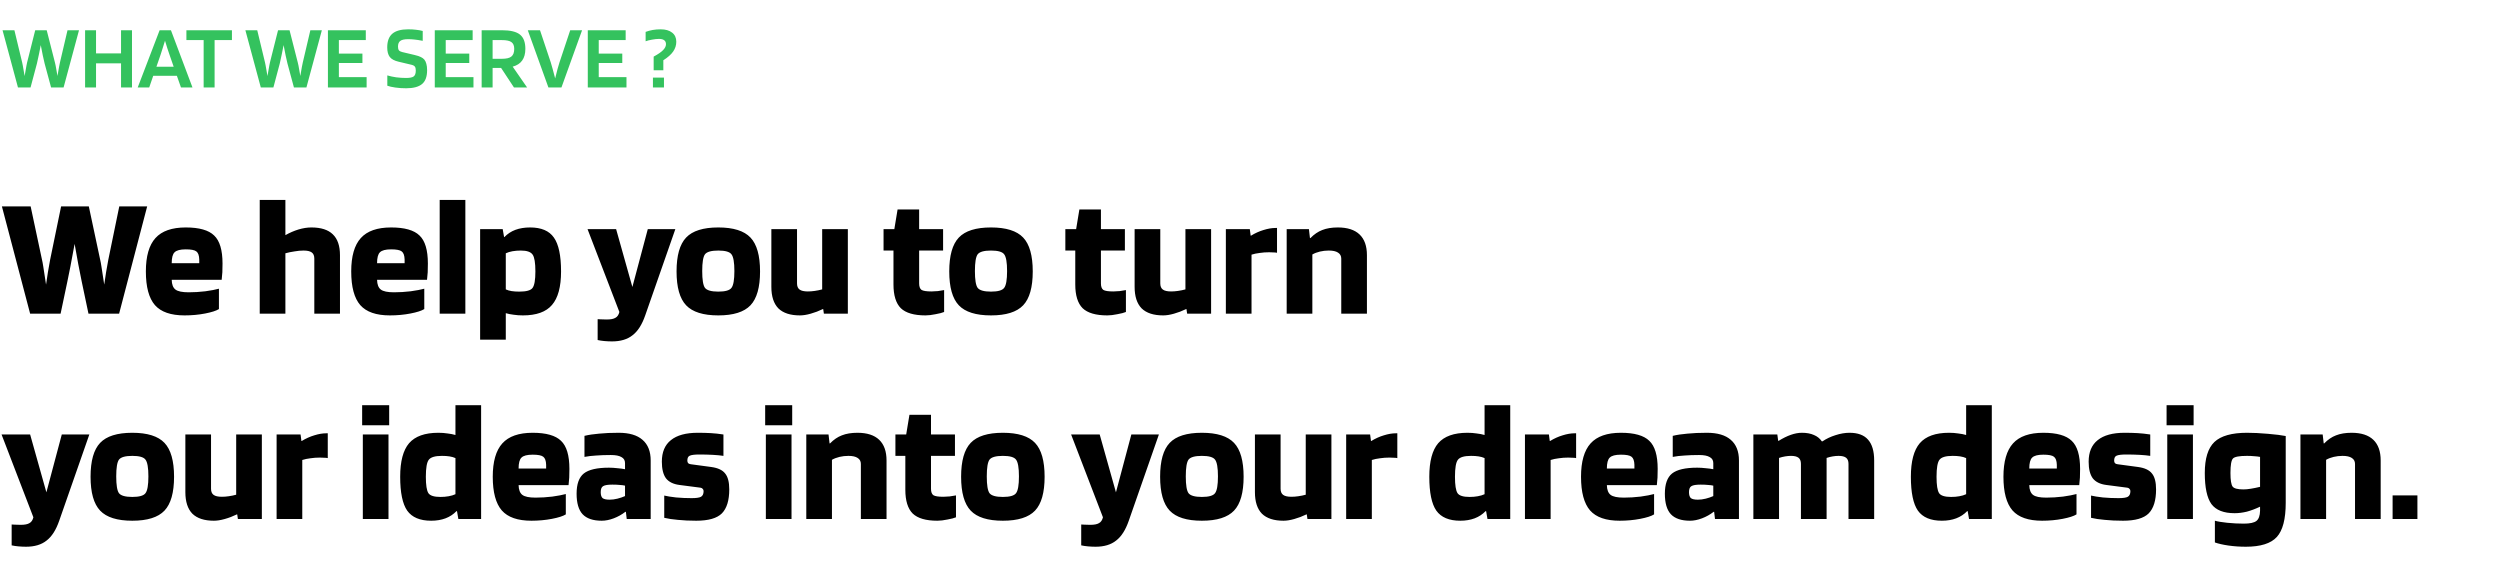 <svg width="1315" height="302" viewBox="0 0 1315 302" fill="none" xmlns="http://www.w3.org/2000/svg">
<path d="M9.448 46L1.336 15.904H7.576L11.656 32.848C11.752 33.296 11.864 33.84 11.992 34.48C12.12 35.12 12.44 36.96 12.952 40C13.464 37.024 13.784 35.2 13.912 34.528C14.04 33.856 14.152 33.312 14.248 32.896L18.52 15.904H24.568L28.888 32.848C29.016 33.296 29.144 33.856 29.272 34.528C29.4 35.168 29.72 36.976 30.232 39.952C30.584 37.968 30.856 36.4 31.048 35.248C31.272 34.064 31.432 33.28 31.528 32.896L35.512 15.904H41.56L33.448 46H26.872L23.464 33.376C23.144 32.064 22.824 30.656 22.504 29.152C22.184 27.616 21.832 25.808 21.448 23.728C21.16 25.296 20.84 26.896 20.488 28.528C20.168 30.128 19.816 31.744 19.432 33.376L16.072 46H9.448ZM50.515 46H44.755V15.904H50.515V28.096H63.667V15.904H69.427V46H63.667V33.328H50.515V46ZM78.489 46H72.441L83.961 15.904H89.913L101.241 46H95.193L93.033 39.856H80.601L78.489 46ZM86.793 21.424C86.441 22.64 86.041 23.92 85.593 25.264C85.177 26.608 84.777 27.856 84.393 29.008L82.281 35.104H91.353L89.241 29.008C88.889 27.984 88.489 26.8 88.041 25.456C87.593 24.08 87.177 22.736 86.793 21.424ZM121.999 15.904V21.088H112.879V46H107.119V21.088H98.047V15.904H121.999ZM137.182 46L129.07 15.904H135.31L139.39 32.848C139.486 33.296 139.598 33.84 139.726 34.48C139.854 35.12 140.174 36.96 140.686 40C141.198 37.024 141.518 35.2 141.646 34.528C141.774 33.856 141.886 33.312 141.982 32.896L146.254 15.904H152.302L156.622 32.848C156.75 33.296 156.878 33.856 157.006 34.528C157.134 35.168 157.454 36.976 157.966 39.952C158.318 37.968 158.59 36.4 158.782 35.248C159.006 34.064 159.166 33.28 159.262 32.896L163.246 15.904H169.294L161.182 46H154.606L151.198 33.376C150.878 32.064 150.558 30.656 150.238 29.152C149.918 27.616 149.566 25.808 149.182 23.728C148.894 25.296 148.574 26.896 148.222 28.528C147.902 30.128 147.55 31.744 147.166 33.376L143.806 46H137.182ZM192.841 40.576V46H172.489V15.904H192.409V21.088H178.249V28.192H190.633V33.136H178.249V40.576H192.841ZM216.353 34.048L209.681 32.464C207.473 31.952 205.921 31.12 205.025 29.968C204.129 28.784 203.681 27.104 203.681 24.928C203.681 21.664 204.577 19.264 206.369 17.728C208.161 16.192 210.945 15.424 214.721 15.424C216.289 15.424 217.681 15.504 218.897 15.664C220.145 15.792 221.297 16 222.353 16.288V21.472C220.529 21.12 219.073 20.896 217.985 20.8C216.897 20.672 215.777 20.608 214.625 20.608C212.705 20.608 211.345 20.912 210.545 21.52C209.745 22.096 209.345 23.104 209.345 24.544C209.345 25.376 209.505 26.016 209.825 26.464C210.177 26.88 210.753 27.184 211.553 27.376L218.033 28.912C219.537 29.264 220.657 29.632 221.393 30.016C222.129 30.368 222.737 30.816 223.217 31.36C223.697 31.968 224.049 32.72 224.273 33.616C224.529 34.512 224.657 35.616 224.657 36.928C224.657 40.32 223.761 42.752 221.969 44.224C220.177 45.696 217.393 46.432 213.617 46.432C211.665 46.432 209.777 46.304 207.953 46.048C206.161 45.792 204.753 45.472 203.729 45.088V39.664C205.105 40.08 206.657 40.416 208.385 40.672C210.145 40.896 211.889 41.008 213.617 41.008C215.505 41.008 216.817 40.752 217.553 40.24C218.321 39.696 218.705 38.656 218.705 37.12C218.705 36.16 218.545 35.472 218.225 35.056C217.937 34.608 217.313 34.272 216.353 34.048ZM249.045 40.576V46H228.693V15.904H248.613V21.088H234.453V28.192H246.837V33.136H234.453V40.576H249.045ZM259.109 35.728V46H253.349V15.904H263.957C268.405 15.904 271.573 16.656 273.461 18.16C275.381 19.664 276.341 22.176 276.341 25.696C276.341 28.224 275.781 30.272 274.661 31.84C273.573 33.376 271.909 34.448 269.669 35.056L277.253 46H270.341L263.573 35.728H259.109ZM270.485 25.696C270.485 24.032 269.989 22.848 268.997 22.144C268.037 21.44 266.357 21.088 263.957 21.088H259.109V30.928H263.957C266.357 30.928 268.037 30.528 268.997 29.728C269.989 28.928 270.485 27.584 270.485 25.696ZM288.461 46L277.613 15.904H284.045L289.709 32.848C289.997 33.712 290.333 34.88 290.717 36.352C291.133 37.792 291.565 39.424 292.013 41.248C292.461 39.392 292.877 37.744 293.261 36.304C293.677 34.864 294.013 33.728 294.269 32.896L299.933 15.904H306.173L295.325 46H288.461ZM329.529 40.576V46H309.177V15.904H329.097V21.088H314.937V28.192H327.321V33.136H314.937V40.576H329.529ZM347.521 15.424C350.081 15.424 352.081 16 353.521 17.152C354.993 18.272 355.729 19.872 355.729 21.952C355.729 23.808 355.185 25.52 354.097 27.088C353.041 28.624 351.313 30.16 348.913 31.696V36.976H343.825V29.776C346.193 28.496 347.857 27.344 348.817 26.32C349.809 25.296 350.305 24.272 350.305 23.248C350.305 22.32 350.001 21.632 349.393 21.184C348.785 20.704 347.873 20.464 346.657 20.464C345.569 20.464 344.353 20.592 343.009 20.848C341.665 21.072 340.529 21.36 339.601 21.712V16.768C340.817 16.32 342.065 15.984 343.345 15.76C344.625 15.536 346.017 15.424 347.521 15.424ZM349.249 40.816V46H343.441V40.816H349.249Z" fill="#34C25E"/>
<path d="M15.85 165L1 108.57H16.12L22.06 136.47C22.3 137.43 22.54 138.72 22.78 140.34C23.08 141.96 23.56 145.08 24.22 149.7C24.4 148.56 24.73 146.37 25.21 143.13C25.75 139.89 26.14 137.7 26.38 136.56L32.14 108.57H46.72L52.66 136.47C52.9 137.43 53.14 138.72 53.38 140.34C53.68 141.96 54.16 145.08 54.82 149.7C55 148.56 55.33 146.37 55.81 143.13C56.35 139.89 56.74 137.7 56.98 136.56L62.74 108.57H77.41L62.65 165H46.54L42.94 147.9C42.34 145.02 41.74 141.99 41.14 138.81C40.54 135.63 39.91 132.12 39.25 128.28C38.29 133.62 37.54 137.64 37 140.34C36.46 143.04 35.95 145.56 35.47 147.9L31.87 165H15.85ZM115.157 151.86V162.57C113.717 163.47 111.287 164.25 107.867 164.91C104.447 165.57 100.847 165.9 97.067 165.9C89.867 165.9 84.677 164.1 81.497 160.5C78.317 156.84 76.727 150.93 76.727 142.77C76.727 134.79 78.407 128.94 81.767 125.22C85.127 121.5 90.437 119.64 97.697 119.64C104.777 119.64 109.757 121.05 112.637 123.87C115.577 126.63 117.047 131.55 117.047 138.63C117.047 140.55 117.017 142.08 116.957 143.22C116.897 144.36 116.777 145.68 116.597 147.18H90.317C90.377 149.64 91.037 151.35 92.297 152.31C93.557 153.27 95.867 153.75 99.227 153.75C102.107 153.75 105.047 153.57 108.047 153.21C111.047 152.79 113.417 152.34 115.157 151.86ZM97.697 131.16C94.817 131.16 92.867 131.67 91.847 132.69C90.827 133.65 90.317 135.57 90.317 138.45H104.807V136.47C104.747 134.37 104.237 132.96 103.277 132.24C102.377 131.52 100.517 131.16 97.697 131.16ZM150.118 165H136.618V105.15H150.118V123.69C152.338 122.43 154.618 121.44 156.958 120.72C159.358 120 161.638 119.64 163.798 119.64C168.838 119.64 172.588 120.84 175.048 123.24C177.568 125.64 178.828 129.3 178.828 134.22V165H165.328V136.02C165.328 134.52 164.878 133.44 163.978 132.78C163.078 132.12 161.638 131.79 159.658 131.79C158.158 131.79 156.568 131.94 154.888 132.24C153.208 132.48 151.618 132.81 150.118 133.23V165ZM223.174 151.86V162.57C221.734 163.47 219.304 164.25 215.884 164.91C212.464 165.57 208.864 165.9 205.084 165.9C197.884 165.9 192.694 164.1 189.514 160.5C186.334 156.84 184.744 150.93 184.744 142.77C184.744 134.79 186.424 128.94 189.784 125.22C193.144 121.5 198.454 119.64 205.714 119.64C212.794 119.64 217.774 121.05 220.654 123.87C223.594 126.63 225.064 131.55 225.064 138.63C225.064 140.55 225.034 142.08 224.974 143.22C224.914 144.36 224.794 145.68 224.614 147.18H198.334C198.394 149.64 199.054 151.35 200.314 152.31C201.574 153.27 203.884 153.75 207.244 153.75C210.124 153.75 213.064 153.57 216.064 153.21C219.064 152.79 221.434 152.34 223.174 151.86ZM205.714 131.16C202.834 131.16 200.884 131.67 199.864 132.69C198.844 133.65 198.334 135.57 198.334 138.45H212.824V136.47C212.764 134.37 212.254 132.96 211.294 132.24C210.394 131.52 208.534 131.16 205.714 131.16ZM244.776 105.15V165H231.276V105.15H244.776ZM266.046 178.68H252.546V120.54H264.426L265.146 124.68H265.326C266.946 123 268.866 121.74 271.086 120.9C273.366 120.06 275.946 119.64 278.826 119.64C284.706 119.64 288.876 121.41 291.336 124.95C293.856 128.49 295.116 134.43 295.116 142.77C295.116 150.87 293.526 156.75 290.346 160.41C287.226 164.07 282.126 165.9 275.046 165.9C273.306 165.9 271.656 165.78 270.096 165.54C268.596 165.36 267.246 165.09 266.046 164.73V178.68ZM281.616 142.77C281.616 138.27 281.136 135.33 280.176 133.95C279.216 132.51 277.146 131.79 273.966 131.79C272.406 131.79 270.936 131.91 269.556 132.15C268.236 132.39 267.066 132.75 266.046 133.23V152.22C266.946 152.64 267.966 152.94 269.106 153.12C270.306 153.3 271.656 153.39 273.156 153.39C276.816 153.39 279.126 152.76 280.086 151.5C281.106 150.18 281.616 147.27 281.616 142.77ZM319.132 168.06C321.232 168.06 322.762 167.76 323.722 167.16C324.742 166.62 325.432 165.6 325.792 164.1L309.052 120.54H324.082L332.632 150.96L340.732 120.54H355.222L339.382 165.9C337.702 170.76 335.482 174.24 332.722 176.34C330.022 178.5 326.422 179.58 321.922 179.58C320.662 179.58 319.342 179.52 317.962 179.4C316.642 179.28 315.442 179.1 314.362 178.86V167.88C314.842 167.94 315.382 167.97 315.982 167.97C316.582 168.03 317.632 168.06 319.132 168.06ZM399.787 142.77C399.787 151.11 398.107 157.05 394.747 160.59C391.387 164.13 385.747 165.9 377.827 165.9C369.907 165.9 364.267 164.13 360.907 160.59C357.547 157.05 355.867 151.11 355.867 142.77C355.867 134.43 357.547 128.49 360.907 124.95C364.267 121.41 369.907 119.64 377.827 119.64C385.747 119.64 391.387 121.41 394.747 124.95C398.107 128.49 399.787 134.43 399.787 142.77ZM369.367 142.59C369.367 147.15 369.847 150.09 370.807 151.41C371.827 152.73 374.167 153.39 377.827 153.39C381.487 153.39 383.797 152.73 384.757 151.41C385.777 150.09 386.287 147.15 386.287 142.59C386.287 138.03 385.777 135.09 384.757 133.77C383.797 132.45 381.487 131.79 377.827 131.79C374.167 131.79 371.827 132.45 370.807 133.77C369.847 135.09 369.367 138.03 369.367 142.59ZM420.765 165.9C415.725 165.9 411.945 164.67 409.425 162.21C406.965 159.69 405.735 155.91 405.735 150.87V120.54H419.235V149.07C419.235 150.57 419.685 151.65 420.585 152.31C421.485 152.97 422.925 153.3 424.905 153.3C426.045 153.3 427.245 153.21 428.505 153.03C429.825 152.85 431.145 152.58 432.465 152.22V120.54H445.965V165H433.365L433.005 162.57H432.825C430.725 163.59 428.595 164.4 426.435 165C424.335 165.6 422.445 165.9 420.765 165.9ZM469.967 131.79H464.747V120.54H470.417L472.127 110.19H483.467V120.54H496.067V131.79H483.467V149.07C483.467 150.75 483.887 151.89 484.727 152.49C485.627 153.03 487.367 153.3 489.947 153.3C490.847 153.3 491.957 153.24 493.277 153.12C494.597 152.94 495.707 152.76 496.607 152.58V164.1C495.647 164.52 494.147 164.91 492.107 165.27C490.127 165.69 488.357 165.9 486.797 165.9C480.797 165.9 476.477 164.64 473.837 162.12C471.257 159.54 469.967 155.37 469.967 149.61V131.79ZM543.225 142.77C543.225 151.11 541.545 157.05 538.185 160.59C534.825 164.13 529.185 165.9 521.265 165.9C513.345 165.9 507.705 164.13 504.345 160.59C500.985 157.05 499.305 151.11 499.305 142.77C499.305 134.43 500.985 128.49 504.345 124.95C507.705 121.41 513.345 119.64 521.265 119.64C529.185 119.64 534.825 121.41 538.185 124.95C541.545 128.49 543.225 134.43 543.225 142.77ZM512.805 142.59C512.805 147.15 513.285 150.09 514.245 151.41C515.265 152.73 517.605 153.39 521.265 153.39C524.925 153.39 527.235 152.73 528.195 151.41C529.215 150.09 529.725 147.15 529.725 142.59C529.725 138.03 529.215 135.09 528.195 133.77C527.235 132.45 524.925 131.79 521.265 131.79C517.605 131.79 515.265 132.45 514.245 133.77C513.285 135.09 512.805 138.03 512.805 142.59ZM565.592 131.79H560.372V120.54H566.042L567.752 110.19H579.092V120.54H591.692V131.79H579.092V149.07C579.092 150.75 579.512 151.89 580.352 152.49C581.252 153.03 582.992 153.3 585.572 153.3C586.472 153.3 587.582 153.24 588.902 153.12C590.222 152.94 591.332 152.76 592.232 152.58V164.1C591.272 164.52 589.772 164.91 587.732 165.27C585.752 165.69 583.982 165.9 582.422 165.9C576.422 165.9 572.102 164.64 569.462 162.12C566.882 159.54 565.592 155.37 565.592 149.61V131.79ZM611.839 165.9C606.799 165.9 603.019 164.67 600.499 162.21C598.039 159.69 596.809 155.91 596.809 150.87V120.54H610.309V149.07C610.309 150.57 610.759 151.65 611.659 152.31C612.559 152.97 613.999 153.3 615.979 153.3C617.119 153.3 618.319 153.21 619.579 153.03C620.899 152.85 622.219 152.58 623.539 152.22V120.54H637.039V165H624.439L624.079 162.57H623.899C621.799 163.59 619.669 164.4 617.509 165C615.409 165.6 613.519 165.9 611.839 165.9ZM658.302 165H644.802V120.54H657.402L657.852 123.96H658.032C660.192 122.64 662.382 121.65 664.602 120.99C666.882 120.27 669.012 119.91 670.992 119.91H671.712V132.96C671.172 132.84 670.572 132.78 669.912 132.78C669.312 132.72 668.532 132.69 667.572 132.69C665.832 132.69 664.182 132.81 662.622 133.05C661.062 133.23 659.622 133.53 658.302 133.95V165ZM690.294 165H676.794V120.54H688.494L689.034 125.22H689.304C691.224 123.24 693.294 121.83 695.514 120.99C697.794 120.09 700.524 119.64 703.704 119.64C708.744 119.64 712.554 120.87 715.134 123.33C717.714 125.79 719.004 129.42 719.004 134.22V165H705.504V136.02C705.504 134.64 704.934 133.59 703.794 132.87C702.714 132.15 701.094 131.79 698.934 131.79C697.314 131.79 695.754 131.97 694.254 132.33C692.754 132.69 691.434 133.2 690.294 133.86V165ZM10.9 276.06C13 276.06 14.53 275.76 15.49 275.16C16.51 274.62 17.2 273.6 17.56 272.1L0.82 228.54H15.85L24.4 258.96L32.5 228.54H46.99L31.15 273.9C29.47 278.76 27.25 282.24 24.49 284.34C21.79 286.5 18.19 287.58 13.69 287.58C12.43 287.58 11.11 287.52 9.73 287.4C8.41 287.28 7.21 287.1 6.13 286.86V275.88C6.61 275.94 7.15 275.97 7.75 275.97C8.35 276.03 9.4 276.06 10.9 276.06ZM91.555 250.77C91.555 259.11 89.875 265.05 86.515 268.59C83.155 272.13 77.515 273.9 69.595 273.9C61.675 273.9 56.035 272.13 52.675 268.59C49.315 265.05 47.635 259.11 47.635 250.77C47.635 242.43 49.315 236.49 52.675 232.95C56.035 229.41 61.675 227.64 69.595 227.64C77.515 227.64 83.155 229.41 86.515 232.95C89.875 236.49 91.555 242.43 91.555 250.77ZM61.135 250.59C61.135 255.15 61.615 258.09 62.575 259.41C63.595 260.73 65.935 261.39 69.595 261.39C73.255 261.39 75.565 260.73 76.525 259.41C77.545 258.09 78.055 255.15 78.055 250.59C78.055 246.03 77.545 243.09 76.525 241.77C75.565 240.45 73.255 239.79 69.595 239.79C65.935 239.79 63.595 240.45 62.575 241.77C61.615 243.09 61.135 246.03 61.135 250.59ZM112.533 273.9C107.493 273.9 103.713 272.67 101.193 270.21C98.733 267.69 97.502 263.91 97.502 258.87V228.54H111.003V257.07C111.003 258.57 111.453 259.65 112.353 260.31C113.253 260.97 114.693 261.3 116.673 261.3C117.813 261.3 119.013 261.21 120.272 261.03C121.593 260.85 122.913 260.58 124.233 260.22V228.54H137.733V273H125.133L124.773 270.57H124.593C122.493 271.59 120.363 272.4 118.203 273C116.103 273.6 114.213 273.9 112.533 273.9ZM158.995 273H145.495V228.54H158.095L158.545 231.96H158.725C160.885 230.64 163.075 229.65 165.295 228.99C167.575 228.27 169.705 227.91 171.685 227.91H172.405V240.96C171.865 240.84 171.265 240.78 170.605 240.78C170.005 240.72 169.225 240.69 168.265 240.69C166.525 240.69 164.875 240.81 163.315 241.05C161.755 241.23 160.315 241.53 158.995 241.95V273ZM204.707 223.68H190.487V213.15H204.707V223.68ZM204.347 273H190.847V228.54H204.347V273ZM239.566 213.15H253.066V273H241.096L240.376 268.86H240.106C238.486 270.54 236.566 271.8 234.346 272.64C232.126 273.48 229.606 273.9 226.786 273.9C220.906 273.9 216.706 272.13 214.186 268.59C211.726 265.05 210.496 259.11 210.496 250.77C210.496 242.67 212.056 236.79 215.176 233.13C218.356 229.47 223.486 227.64 230.566 227.64C232.306 227.64 233.926 227.76 235.426 228C236.986 228.18 238.366 228.45 239.566 228.81V213.15ZM232.456 239.79C228.856 239.79 226.546 240.48 225.526 241.86C224.506 243.18 223.996 246.15 223.996 250.77C223.996 255.15 224.446 258.03 225.346 259.41C226.246 260.73 228.346 261.39 231.646 261.39C233.206 261.39 234.646 261.27 235.966 261.03C237.346 260.79 238.546 260.43 239.566 259.95V240.96C238.666 240.54 237.616 240.24 236.416 240.06C235.276 239.88 233.956 239.79 232.456 239.79ZM297.618 259.86V270.57C296.178 271.47 293.748 272.25 290.328 272.91C286.908 273.57 283.308 273.9 279.528 273.9C272.328 273.9 267.138 272.1 263.958 268.5C260.778 264.84 259.188 258.93 259.188 250.77C259.188 242.79 260.868 236.94 264.228 233.22C267.588 229.5 272.898 227.64 280.158 227.64C287.238 227.64 292.218 229.05 295.098 231.87C298.038 234.63 299.508 239.55 299.508 246.63C299.508 248.55 299.478 250.08 299.418 251.22C299.358 252.36 299.238 253.68 299.058 255.18H272.778C272.838 257.64 273.498 259.35 274.758 260.31C276.018 261.27 278.328 261.75 281.688 261.75C284.568 261.75 287.508 261.57 290.508 261.21C293.508 260.79 295.878 260.34 297.618 259.86ZM280.158 239.16C277.278 239.16 275.328 239.67 274.308 240.69C273.288 241.65 272.778 243.57 272.778 246.45H287.268V244.47C287.208 242.37 286.698 240.96 285.738 240.24C284.838 239.52 282.978 239.16 280.158 239.16ZM316.52 273.9C311.96 273.9 308.6 272.76 306.44 270.48C304.34 268.2 303.29 264.6 303.29 259.68C303.29 254.64 304.55 251.1 307.07 249.06C309.65 247.02 314.06 246 320.3 246C321.74 246 323.21 246.09 324.71 246.27C326.27 246.39 327.62 246.57 328.76 246.81V243.57C328.76 242.13 328.13 241.08 326.87 240.42C325.67 239.7 323.81 239.34 321.29 239.34C318.41 239.34 315.83 239.43 313.55 239.61C311.33 239.73 309.29 239.97 307.43 240.33V229.26C309.65 228.72 312.23 228.33 315.17 228.09C318.11 227.79 321.53 227.64 325.43 227.64C330.95 227.64 335.12 228.87 337.94 231.33C340.82 233.79 342.26 237.42 342.26 242.22V273H329.66L329.21 269.22H328.94C327.08 270.66 325.04 271.8 322.82 272.64C320.6 273.48 318.5 273.9 316.52 273.9ZM322.1 254.91C319.7 254.91 318.08 255.18 317.24 255.72C316.4 256.2 315.98 257.25 315.98 258.87C315.98 260.37 316.31 261.42 316.97 262.02C317.69 262.56 318.92 262.83 320.66 262.83C321.98 262.83 323.36 262.65 324.8 262.29C326.24 261.93 327.56 261.48 328.76 260.94V255.45C328.04 255.27 327.14 255.15 326.06 255.09C324.98 254.97 323.66 254.91 322.1 254.91ZM367.931 239.07C365.411 239.07 363.701 239.28 362.801 239.7C361.961 240.06 361.541 240.93 361.541 242.31C361.541 242.85 361.691 243.3 361.991 243.66C362.351 243.96 362.831 244.14 363.431 244.2L374.141 245.64C377.621 246.12 380.051 247.26 381.431 249.06C382.871 250.8 383.591 253.59 383.591 257.43C383.591 263.19 382.301 267.39 379.721 270.03C377.141 272.61 372.641 273.9 366.221 273.9C362.681 273.9 359.471 273.75 356.591 273.45C353.771 273.21 351.371 272.85 349.391 272.37V260.67C350.891 261.03 352.961 261.36 355.601 261.66C358.301 261.9 361.031 262.02 363.791 262.02C366.251 262.02 367.901 261.78 368.741 261.3C369.641 260.76 370.091 259.77 370.091 258.33C370.091 257.85 369.941 257.46 369.641 257.16C369.341 256.8 368.951 256.59 368.471 256.53L357.401 255.09C354.161 254.67 351.791 253.5 350.291 251.58C348.851 249.6 348.131 246.69 348.131 242.85C348.131 237.81 349.721 234.03 352.901 231.51C356.081 228.93 360.791 227.64 367.031 227.64C369.491 227.64 371.771 227.7 373.871 227.82C375.971 227.94 378.191 228.18 380.531 228.54V239.79C379.031 239.55 377.171 239.37 374.951 239.25C372.731 239.13 370.391 239.07 367.931 239.07ZM416.699 223.68H402.479V213.15H416.699V223.68ZM416.339 273H402.839V228.54H416.339V273ZM437.608 273H424.108V228.54H435.808L436.348 233.22H436.618C438.538 231.24 440.608 229.83 442.828 228.99C445.108 228.09 447.838 227.64 451.018 227.64C456.058 227.64 459.868 228.87 462.448 231.33C465.028 233.79 466.318 237.42 466.318 242.22V273H452.818V244.02C452.818 242.64 452.248 241.59 451.108 240.87C450.028 240.15 448.408 239.79 446.248 239.79C444.628 239.79 443.068 239.97 441.568 240.33C440.068 240.69 438.748 241.2 437.608 241.86V273ZM476.207 239.79H470.987V228.54H476.657L478.367 218.19H489.707V228.54H502.307V239.79H489.707V257.07C489.707 258.75 490.127 259.89 490.967 260.49C491.867 261.03 493.607 261.3 496.187 261.3C497.087 261.3 498.197 261.24 499.517 261.12C500.837 260.94 501.947 260.76 502.847 260.58V272.1C501.887 272.52 500.387 272.91 498.347 273.27C496.367 273.69 494.597 273.9 493.037 273.9C487.037 273.9 482.717 272.64 480.077 270.12C477.497 267.54 476.207 263.37 476.207 257.61V239.79ZM549.465 250.77C549.465 259.11 547.785 265.05 544.425 268.59C541.065 272.13 535.425 273.9 527.505 273.9C519.585 273.9 513.945 272.13 510.585 268.59C507.225 265.05 505.545 259.11 505.545 250.77C505.545 242.43 507.225 236.49 510.585 232.95C513.945 229.41 519.585 227.64 527.505 227.64C535.425 227.64 541.065 229.41 544.425 232.95C547.785 236.49 549.465 242.43 549.465 250.77ZM519.045 250.59C519.045 255.15 519.525 258.09 520.485 259.41C521.505 260.73 523.845 261.39 527.505 261.39C531.165 261.39 533.475 260.73 534.435 259.41C535.455 258.09 535.965 255.15 535.965 250.59C535.965 246.03 535.455 243.09 534.435 241.77C533.475 240.45 531.165 239.79 527.505 239.79C523.845 239.79 521.505 240.45 520.485 241.77C519.525 243.09 519.045 246.03 519.045 250.59ZM573.488 276.06C575.588 276.06 577.118 275.76 578.078 275.16C579.098 274.62 579.788 273.6 580.148 272.1L563.408 228.54H578.438L586.988 258.96L595.088 228.54H609.578L593.738 273.9C592.058 278.76 589.838 282.24 587.078 284.34C584.378 286.5 580.778 287.58 576.278 287.58C575.018 287.58 573.698 287.52 572.318 287.4C570.998 287.28 569.798 287.1 568.718 286.86V275.88C569.198 275.94 569.738 275.97 570.338 275.97C570.938 276.03 571.988 276.06 573.488 276.06ZM654.143 250.77C654.143 259.11 652.463 265.05 649.103 268.59C645.743 272.13 640.103 273.9 632.183 273.9C624.263 273.9 618.623 272.13 615.263 268.59C611.903 265.05 610.223 259.11 610.223 250.77C610.223 242.43 611.903 236.49 615.263 232.95C618.623 229.41 624.263 227.64 632.183 227.64C640.103 227.64 645.743 229.41 649.103 232.95C652.463 236.49 654.143 242.43 654.143 250.77ZM623.723 250.59C623.723 255.15 624.203 258.09 625.163 259.41C626.183 260.73 628.523 261.39 632.183 261.39C635.843 261.39 638.153 260.73 639.113 259.41C640.133 258.09 640.643 255.15 640.643 250.59C640.643 246.03 640.133 243.09 639.113 241.77C638.153 240.45 635.843 239.79 632.183 239.79C628.523 239.79 626.183 240.45 625.163 241.77C624.203 243.09 623.723 246.03 623.723 250.59ZM675.12 273.9C670.08 273.9 666.3 272.67 663.78 270.21C661.32 267.69 660.09 263.91 660.09 258.87V228.54H673.59V257.07C673.59 258.57 674.04 259.65 674.94 260.31C675.84 260.97 677.28 261.3 679.26 261.3C680.4 261.3 681.6 261.21 682.86 261.03C684.18 260.85 685.5 260.58 686.82 260.22V228.54H700.32V273H687.72L687.36 270.57H687.18C685.08 271.59 682.95 272.4 680.79 273C678.69 273.6 676.8 273.9 675.12 273.9ZM721.583 273H708.083V228.54H720.683L721.133 231.96H721.313C723.473 230.64 725.663 229.65 727.883 228.99C730.163 228.27 732.293 227.91 734.273 227.91H734.993V240.96C734.453 240.84 733.853 240.78 733.193 240.78C732.593 240.72 731.813 240.69 730.853 240.69C729.113 240.69 727.463 240.81 725.903 241.05C724.343 241.23 722.903 241.53 721.583 241.95V273ZM780.884 213.15H794.384V273H782.414L781.694 268.86H781.424C779.804 270.54 777.884 271.8 775.664 272.64C773.444 273.48 770.924 273.9 768.104 273.9C762.224 273.9 758.024 272.13 755.504 268.59C753.044 265.05 751.814 259.11 751.814 250.77C751.814 242.67 753.374 236.79 756.494 233.13C759.674 229.47 764.804 227.64 771.884 227.64C773.624 227.64 775.244 227.76 776.744 228C778.304 228.18 779.684 228.45 780.884 228.81V213.15ZM773.774 239.79C770.174 239.79 767.864 240.48 766.844 241.86C765.824 243.18 765.314 246.15 765.314 250.77C765.314 255.15 765.764 258.03 766.664 259.41C767.564 260.73 769.664 261.39 772.964 261.39C774.524 261.39 775.964 261.27 777.284 261.03C778.664 260.79 779.864 260.43 780.884 259.95V240.96C779.984 240.54 778.934 240.24 777.734 240.06C776.594 239.88 775.274 239.79 773.774 239.79ZM815.626 273H802.126V228.54H814.726L815.176 231.96H815.356C817.516 230.64 819.706 229.65 821.926 228.99C824.206 228.27 826.336 227.91 828.316 227.91H829.036V240.96C828.496 240.84 827.896 240.78 827.236 240.78C826.636 240.72 825.856 240.69 824.896 240.69C823.156 240.69 821.506 240.81 819.946 241.05C818.386 241.23 816.946 241.53 815.626 241.95V273ZM870.049 259.86V270.57C868.609 271.47 866.179 272.25 862.759 272.91C859.339 273.57 855.739 273.9 851.959 273.9C844.759 273.9 839.569 272.1 836.389 268.5C833.209 264.84 831.619 258.93 831.619 250.77C831.619 242.79 833.299 236.94 836.659 233.22C840.019 229.5 845.329 227.64 852.589 227.64C859.669 227.64 864.649 229.05 867.529 231.87C870.469 234.63 871.939 239.55 871.939 246.63C871.939 248.55 871.909 250.08 871.849 251.22C871.789 252.36 871.669 253.68 871.489 255.18H845.209C845.269 257.64 845.929 259.35 847.189 260.31C848.449 261.27 850.759 261.75 854.119 261.75C856.999 261.75 859.939 261.57 862.939 261.21C865.939 260.79 868.309 260.34 870.049 259.86ZM852.589 239.16C849.709 239.16 847.759 239.67 846.739 240.69C845.719 241.65 845.209 243.57 845.209 246.45H859.699V244.47C859.639 242.37 859.129 240.96 858.169 240.24C857.269 239.52 855.409 239.16 852.589 239.16ZM888.951 273.9C884.391 273.9 881.031 272.76 878.871 270.48C876.771 268.2 875.721 264.6 875.721 259.68C875.721 254.64 876.981 251.1 879.501 249.06C882.081 247.02 886.491 246 892.731 246C894.171 246 895.641 246.09 897.141 246.27C898.701 246.39 900.051 246.57 901.191 246.81V243.57C901.191 242.13 900.561 241.08 899.301 240.42C898.101 239.7 896.241 239.34 893.721 239.34C890.841 239.34 888.261 239.43 885.981 239.61C883.761 239.73 881.721 239.97 879.861 240.33V229.26C882.081 228.72 884.661 228.33 887.601 228.09C890.541 227.79 893.961 227.64 897.861 227.64C903.381 227.64 907.551 228.87 910.371 231.33C913.251 233.79 914.691 237.42 914.691 242.22V273H902.091L901.641 269.22H901.371C899.511 270.66 897.471 271.8 895.251 272.64C893.031 273.48 890.931 273.9 888.951 273.9ZM894.531 254.91C892.131 254.91 890.511 255.18 889.671 255.72C888.831 256.2 888.411 257.25 888.411 258.87C888.411 260.37 888.741 261.42 889.401 262.02C890.121 262.56 891.351 262.83 893.091 262.83C894.411 262.83 895.791 262.65 897.231 262.29C898.671 261.93 899.991 261.48 901.191 260.94V255.45C900.471 255.27 899.571 255.15 898.491 255.09C897.411 254.97 896.091 254.91 894.531 254.91ZM935.772 273H922.272V228.54H934.872L935.322 231.87H935.592C937.812 230.49 939.942 229.44 941.982 228.72C944.022 228 945.972 227.64 947.832 227.64C950.292 227.64 952.392 228.03 954.132 228.81C955.872 229.53 957.252 230.64 958.272 232.14H958.632C960.672 230.76 962.952 229.68 965.472 228.9C968.052 228.06 970.512 227.64 972.852 227.64C977.232 227.64 980.472 228.84 982.572 231.24C984.732 233.64 985.812 237.3 985.812 242.22V273H972.312V244.02C972.312 242.52 971.892 241.44 971.052 240.78C970.212 240.12 968.892 239.79 967.092 239.79C966.132 239.79 965.112 239.88 964.032 240.06C962.952 240.24 961.872 240.51 960.792 240.87V273H947.292V244.02C947.292 242.52 946.872 241.44 946.032 240.78C945.192 240.12 943.872 239.79 942.072 239.79C941.112 239.79 940.092 239.88 939.012 240.06C937.932 240.24 936.852 240.51 935.772 240.87V273ZM1034.19 213.15H1047.69V273H1035.72L1035 268.86H1034.73C1033.11 270.54 1031.19 271.8 1028.97 272.64C1026.75 273.48 1024.23 273.9 1021.41 273.9C1015.53 273.9 1011.33 272.13 1008.81 268.59C1006.35 265.05 1005.12 259.11 1005.12 250.77C1005.12 242.67 1006.68 236.79 1009.8 233.13C1012.98 229.47 1018.11 227.64 1025.19 227.64C1026.93 227.64 1028.55 227.76 1030.05 228C1031.61 228.18 1032.99 228.45 1034.19 228.81V213.15ZM1027.08 239.79C1023.48 239.79 1021.17 240.48 1020.15 241.86C1019.13 243.18 1018.62 246.15 1018.62 250.77C1018.62 255.15 1019.07 258.03 1019.97 259.41C1020.87 260.73 1022.97 261.39 1026.27 261.39C1027.83 261.39 1029.27 261.27 1030.59 261.03C1031.97 260.79 1033.17 260.43 1034.19 259.95V240.96C1033.29 240.54 1032.24 240.24 1031.04 240.06C1029.9 239.88 1028.58 239.79 1027.08 239.79ZM1092.24 259.86V270.57C1090.8 271.47 1088.37 272.25 1084.95 272.91C1081.53 273.57 1077.93 273.9 1074.15 273.9C1066.95 273.9 1061.76 272.1 1058.58 268.5C1055.4 264.84 1053.81 258.93 1053.81 250.77C1053.81 242.79 1055.49 236.94 1058.85 233.22C1062.21 229.5 1067.52 227.64 1074.78 227.64C1081.86 227.64 1086.84 229.05 1089.72 231.87C1092.66 234.63 1094.13 239.55 1094.13 246.63C1094.13 248.55 1094.1 250.08 1094.04 251.22C1093.98 252.36 1093.86 253.68 1093.68 255.18H1067.4C1067.46 257.64 1068.12 259.35 1069.38 260.31C1070.64 261.27 1072.95 261.75 1076.31 261.75C1079.19 261.75 1082.13 261.57 1085.13 261.21C1088.13 260.79 1090.5 260.34 1092.24 259.86ZM1074.78 239.16C1071.9 239.16 1069.95 239.67 1068.93 240.69C1067.91 241.65 1067.4 243.57 1067.4 246.45H1081.89V244.47C1081.83 242.37 1081.32 240.96 1080.36 240.24C1079.46 239.52 1077.6 239.16 1074.78 239.16ZM1118.43 239.07C1115.91 239.07 1114.2 239.28 1113.3 239.7C1112.46 240.06 1112.04 240.93 1112.04 242.31C1112.04 242.85 1112.19 243.3 1112.49 243.66C1112.85 243.96 1113.33 244.14 1113.93 244.2L1124.64 245.64C1128.12 246.12 1130.55 247.26 1131.93 249.06C1133.37 250.8 1134.09 253.59 1134.09 257.43C1134.09 263.19 1132.8 267.39 1130.22 270.03C1127.64 272.61 1123.14 273.9 1116.72 273.9C1113.18 273.9 1109.97 273.75 1107.09 273.45C1104.27 273.21 1101.87 272.85 1099.89 272.37V260.67C1101.39 261.03 1103.46 261.36 1106.1 261.66C1108.8 261.9 1111.53 262.02 1114.29 262.02C1116.75 262.02 1118.4 261.78 1119.24 261.3C1120.14 260.76 1120.59 259.77 1120.59 258.33C1120.59 257.85 1120.44 257.46 1120.14 257.16C1119.84 256.8 1119.45 256.59 1118.97 256.53L1107.9 255.09C1104.66 254.67 1102.29 253.5 1100.79 251.58C1099.35 249.6 1098.63 246.69 1098.63 242.85C1098.63 237.81 1100.22 234.03 1103.4 231.51C1106.58 228.93 1111.29 227.64 1117.53 227.64C1119.99 227.64 1122.27 227.7 1124.37 227.82C1126.47 227.94 1128.69 228.18 1131.03 228.54V239.79C1129.53 239.55 1127.67 239.37 1125.45 239.25C1123.23 239.13 1120.89 239.07 1118.43 239.07ZM1153.84 223.68H1139.62V213.15H1153.84V223.68ZM1153.48 273H1139.98V228.54H1153.48V273ZM1181.32 287.58C1178.14 287.58 1175.08 287.37 1172.14 286.95C1169.26 286.53 1166.89 285.99 1165.03 285.33V273.9C1166.47 274.32 1168.63 274.68 1171.51 274.98C1174.45 275.28 1177.36 275.43 1180.24 275.43C1183.48 275.43 1185.7 274.95 1186.9 273.99C1188.1 273.03 1188.73 271.26 1188.79 268.68V266.52C1186.39 267.66 1184.08 268.53 1181.86 269.13C1179.64 269.67 1177.48 269.94 1175.38 269.94C1169.68 269.94 1165.63 268.35 1163.23 265.17C1160.89 261.93 1159.72 256.47 1159.72 248.79C1159.72 241.17 1161.4 235.74 1164.76 232.5C1168.18 229.26 1173.91 227.64 1181.95 227.64C1185.13 227.64 1188.79 227.82 1192.93 228.18C1197.13 228.54 1200.25 228.93 1202.29 229.35V264.45C1202.29 273.03 1200.73 279.03 1197.61 282.45C1194.49 285.87 1189.06 287.58 1181.32 287.58ZM1181.95 239.79C1177.93 239.79 1175.47 240.24 1174.57 241.14C1173.67 242.04 1173.22 244.59 1173.22 248.79C1173.22 252.57 1173.61 254.97 1174.39 255.99C1175.17 256.95 1177.06 257.43 1180.06 257.43C1181.2 257.43 1182.49 257.31 1183.93 257.07C1185.43 256.83 1187.05 256.5 1188.79 256.08V240.33C1187.89 240.15 1186.87 240.03 1185.73 239.97C1184.59 239.85 1183.33 239.79 1181.95 239.79ZM1223.53 273H1210.03V228.54H1221.73L1222.27 233.22H1222.54C1224.46 231.24 1226.53 229.83 1228.75 228.99C1231.03 228.09 1233.76 227.64 1236.94 227.64C1241.98 227.64 1245.79 228.87 1248.37 231.33C1250.95 233.79 1252.24 237.42 1252.24 242.22V273H1238.74V244.02C1238.74 242.64 1238.17 241.59 1237.03 240.87C1235.95 240.15 1234.33 239.79 1232.17 239.79C1230.55 239.79 1228.99 239.97 1227.49 240.33C1225.99 240.69 1224.67 241.2 1223.53 241.86V273ZM1271.56 273H1258.51V260.58H1271.56V273Z" fill="black"/>
</svg>
